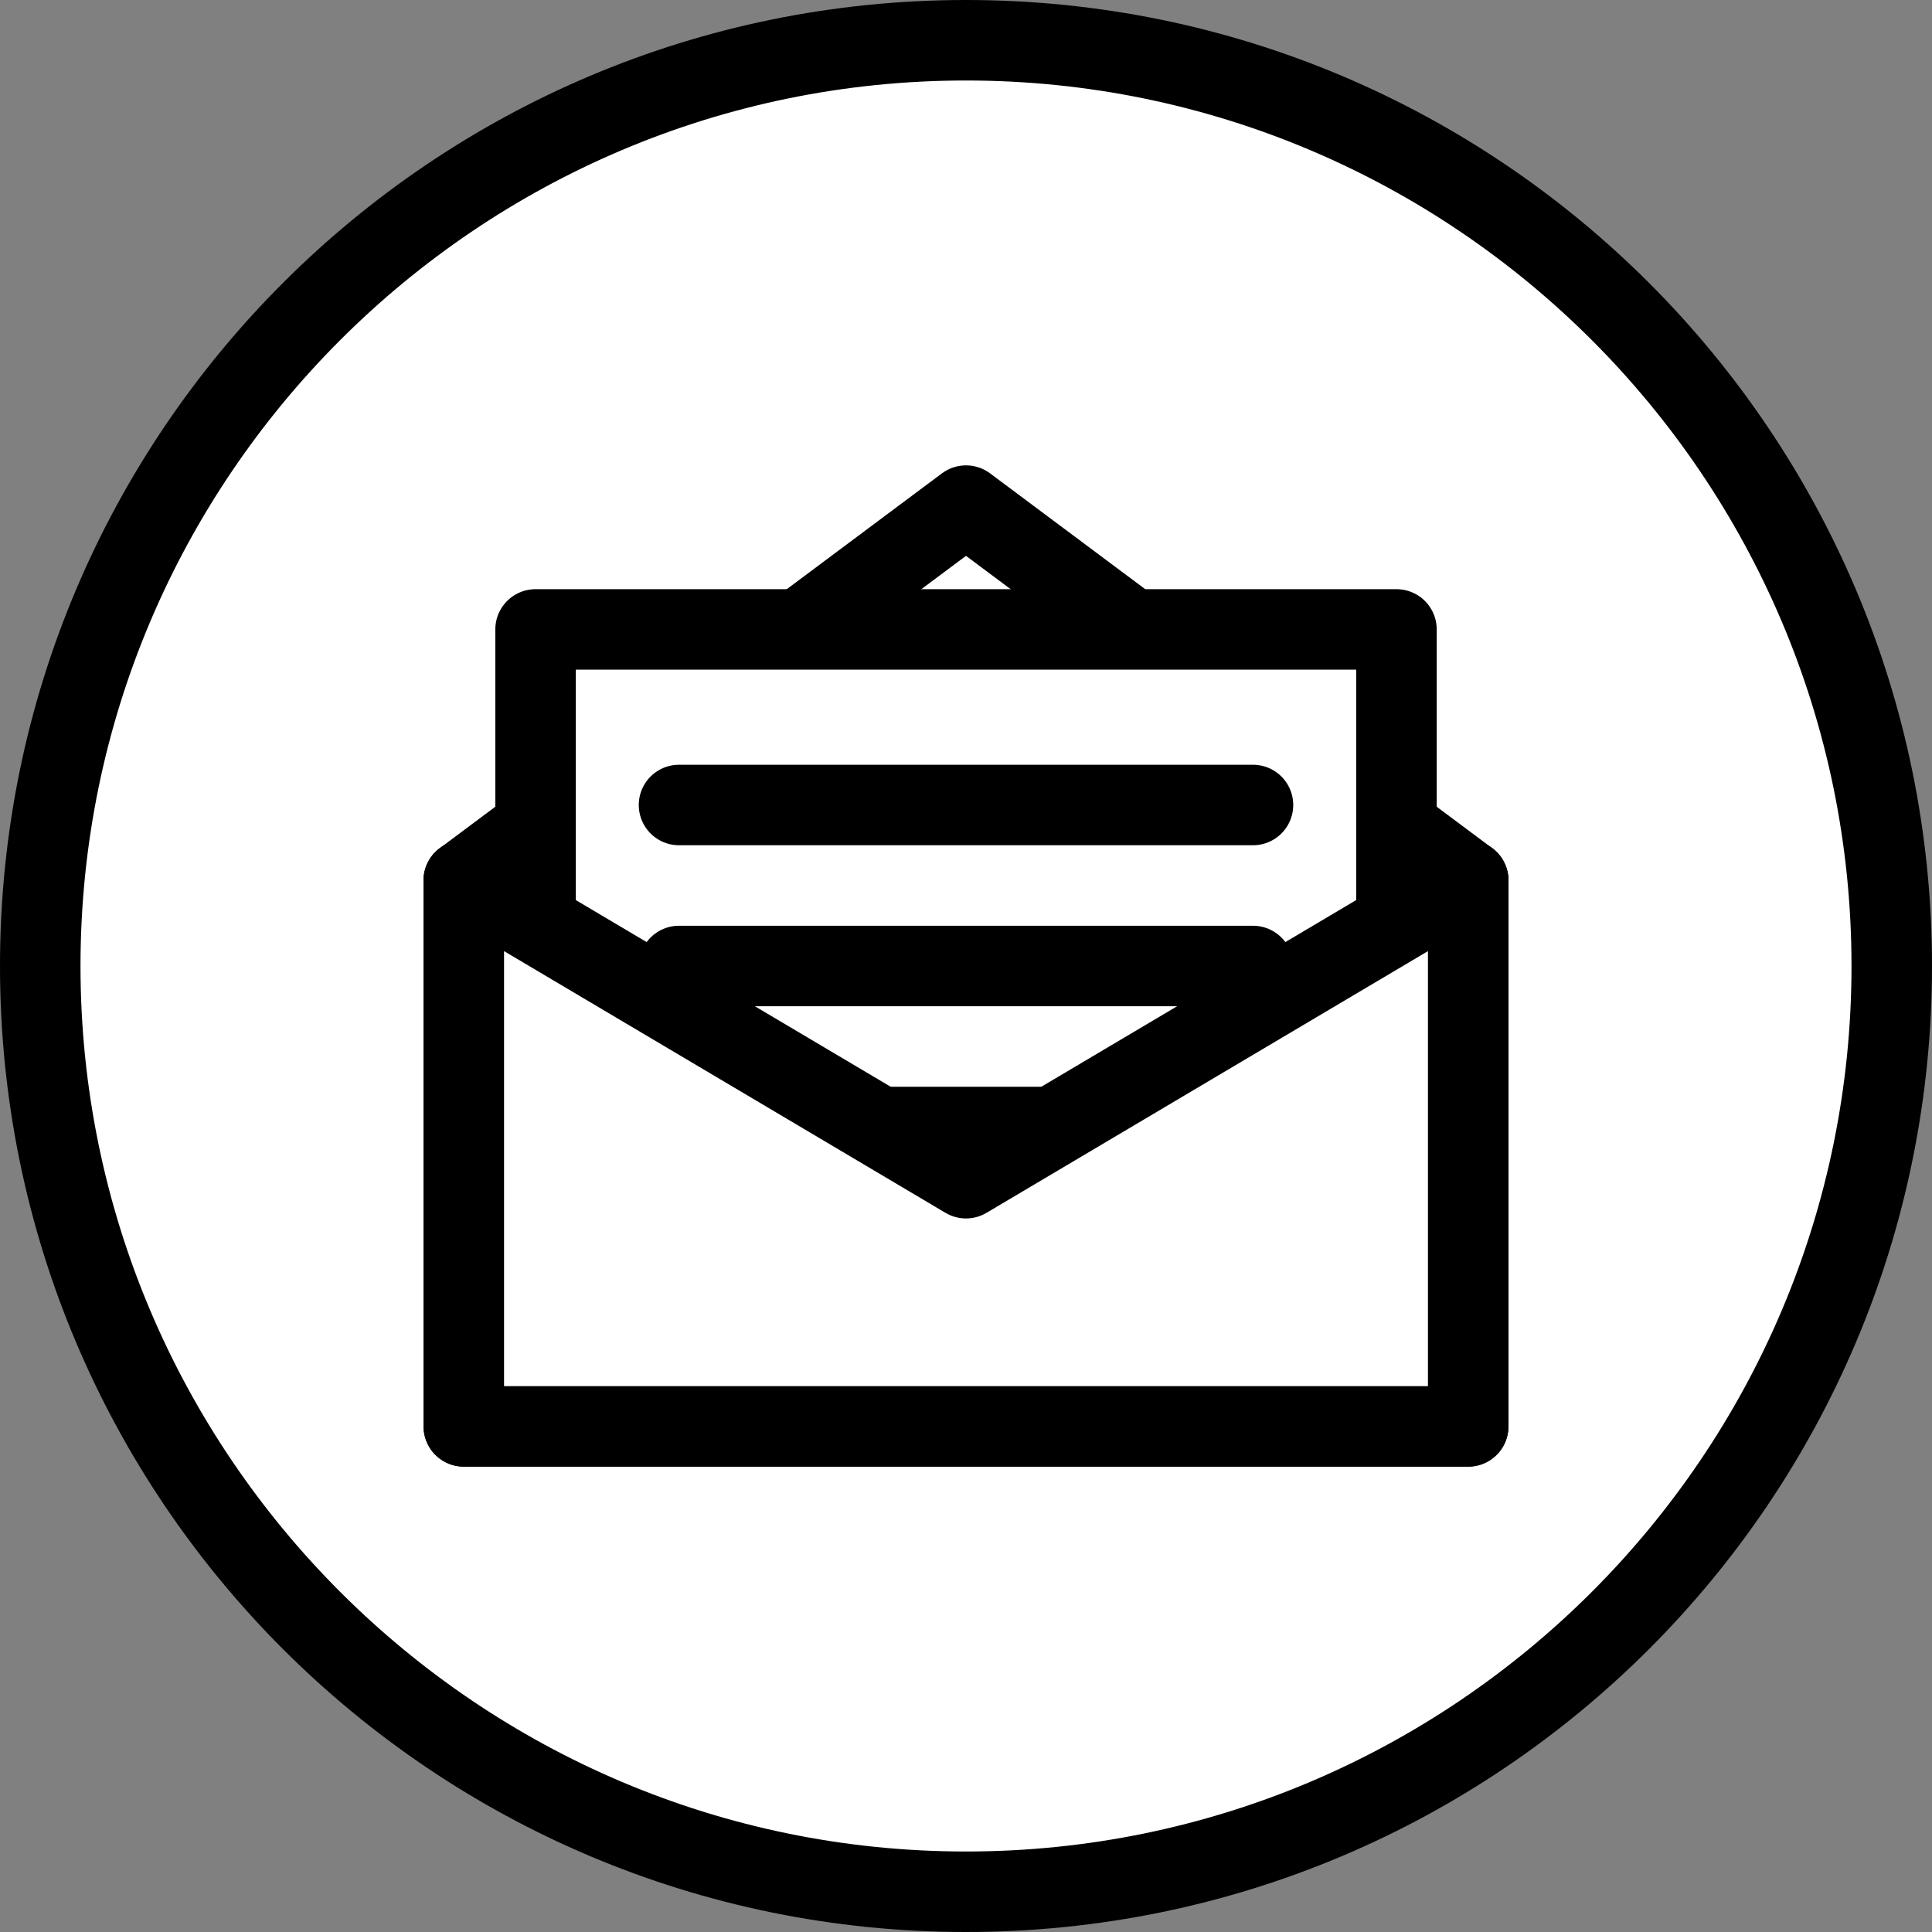 <?xml version="1.0" encoding="utf-8"?>
<!-- Generator: Adobe Illustrator 16.0.0, SVG Export Plug-In . SVG Version: 6.00 Build 0)  -->
<!DOCTYPE svg PUBLIC "-//W3C//DTD SVG 1.1//EN" "http://www.w3.org/Graphics/SVG/1.1/DTD/svg11.dtd">
<svg version="1.1" id="envelope" xmlns="http://www.w3.org/2000/svg" xmlns:xlink="http://www.w3.org/1999/xlink" x="0px" y="0px"
	 width="48px" height="48px" viewBox="0 0 48 48" enable-background="new 0 0 48 48" xml:space="preserve">
<rect x="0" y="0" width="48" height="48" fill="#808080" stroke="none"/>
<g id="border">
	<path fill="#FFFFFF" d="M24,47C11.318,47,1,36.682,1,24S11.318,1,24,1s23,10.318,23,23S36.682,47,24,47z"/>
	<path d="M24,2c12.131,0,22,9.869,22,22s-9.869,22-22,22S2,36.131,2,24S11.869,2,24,2 M24,0C10.745,0,0,10.745,0,24s10.745,24,24,24
		s24-10.745,24-24S37.255,0,24,0L24,0z"/>
</g>
<g>
	
		<polyline id="envelope_back" fill="#FFFFFF" stroke="#000000" stroke-width="2" stroke-linecap="round" stroke-linejoin="round" stroke-miterlimit="10" points="
		11.523,21.875 11.523,35.438 36.477,35.438 36.477,21.875 	"/>
	
		<polyline id="flap" fill="#FFFFFF" stroke="#000000" stroke-width="2" stroke-linecap="round" stroke-linejoin="round" stroke-miterlimit="10" points="
		36.477,21.875 24,12.562 11.523,21.875 	"/>
	<g id="paper">
		
			<polyline fill="#FFFFFF" stroke="#000000" stroke-width="2" stroke-linecap="round" stroke-linejoin="round" stroke-miterlimit="10" points="
			34.695,29.199 34.695,15.638 13.306,15.638 13.306,29.199 		"/>
		
			<line fill="#FFFFFF" stroke="#000000" stroke-width="2" stroke-linecap="round" stroke-linejoin="round" stroke-miterlimit="10" x1="16.87" y1="24" x2="31.13" y2="24"/>
		
			<line fill="#FFFFFF" stroke="#000000" stroke-width="2" stroke-linecap="round" stroke-linejoin="round" stroke-miterlimit="10" x1="16.87" y1="28" x2="31.13" y2="28"/>
		
			<line fill="#FFFFFF" stroke="#000000" stroke-width="2" stroke-linecap="round" stroke-linejoin="round" stroke-miterlimit="10" x1="16.87" y1="20" x2="31.13" y2="20"/>
	</g>
	
		<polygon id="envelope_front" fill="#FFFFFF" stroke="#000000" stroke-width="2" stroke-linecap="round" stroke-linejoin="round" stroke-miterlimit="10" points="
		36.477,21.875 24,29.272 11.523,21.875 11.523,35.438 36.477,35.438 	"/>
</g>
</svg>
